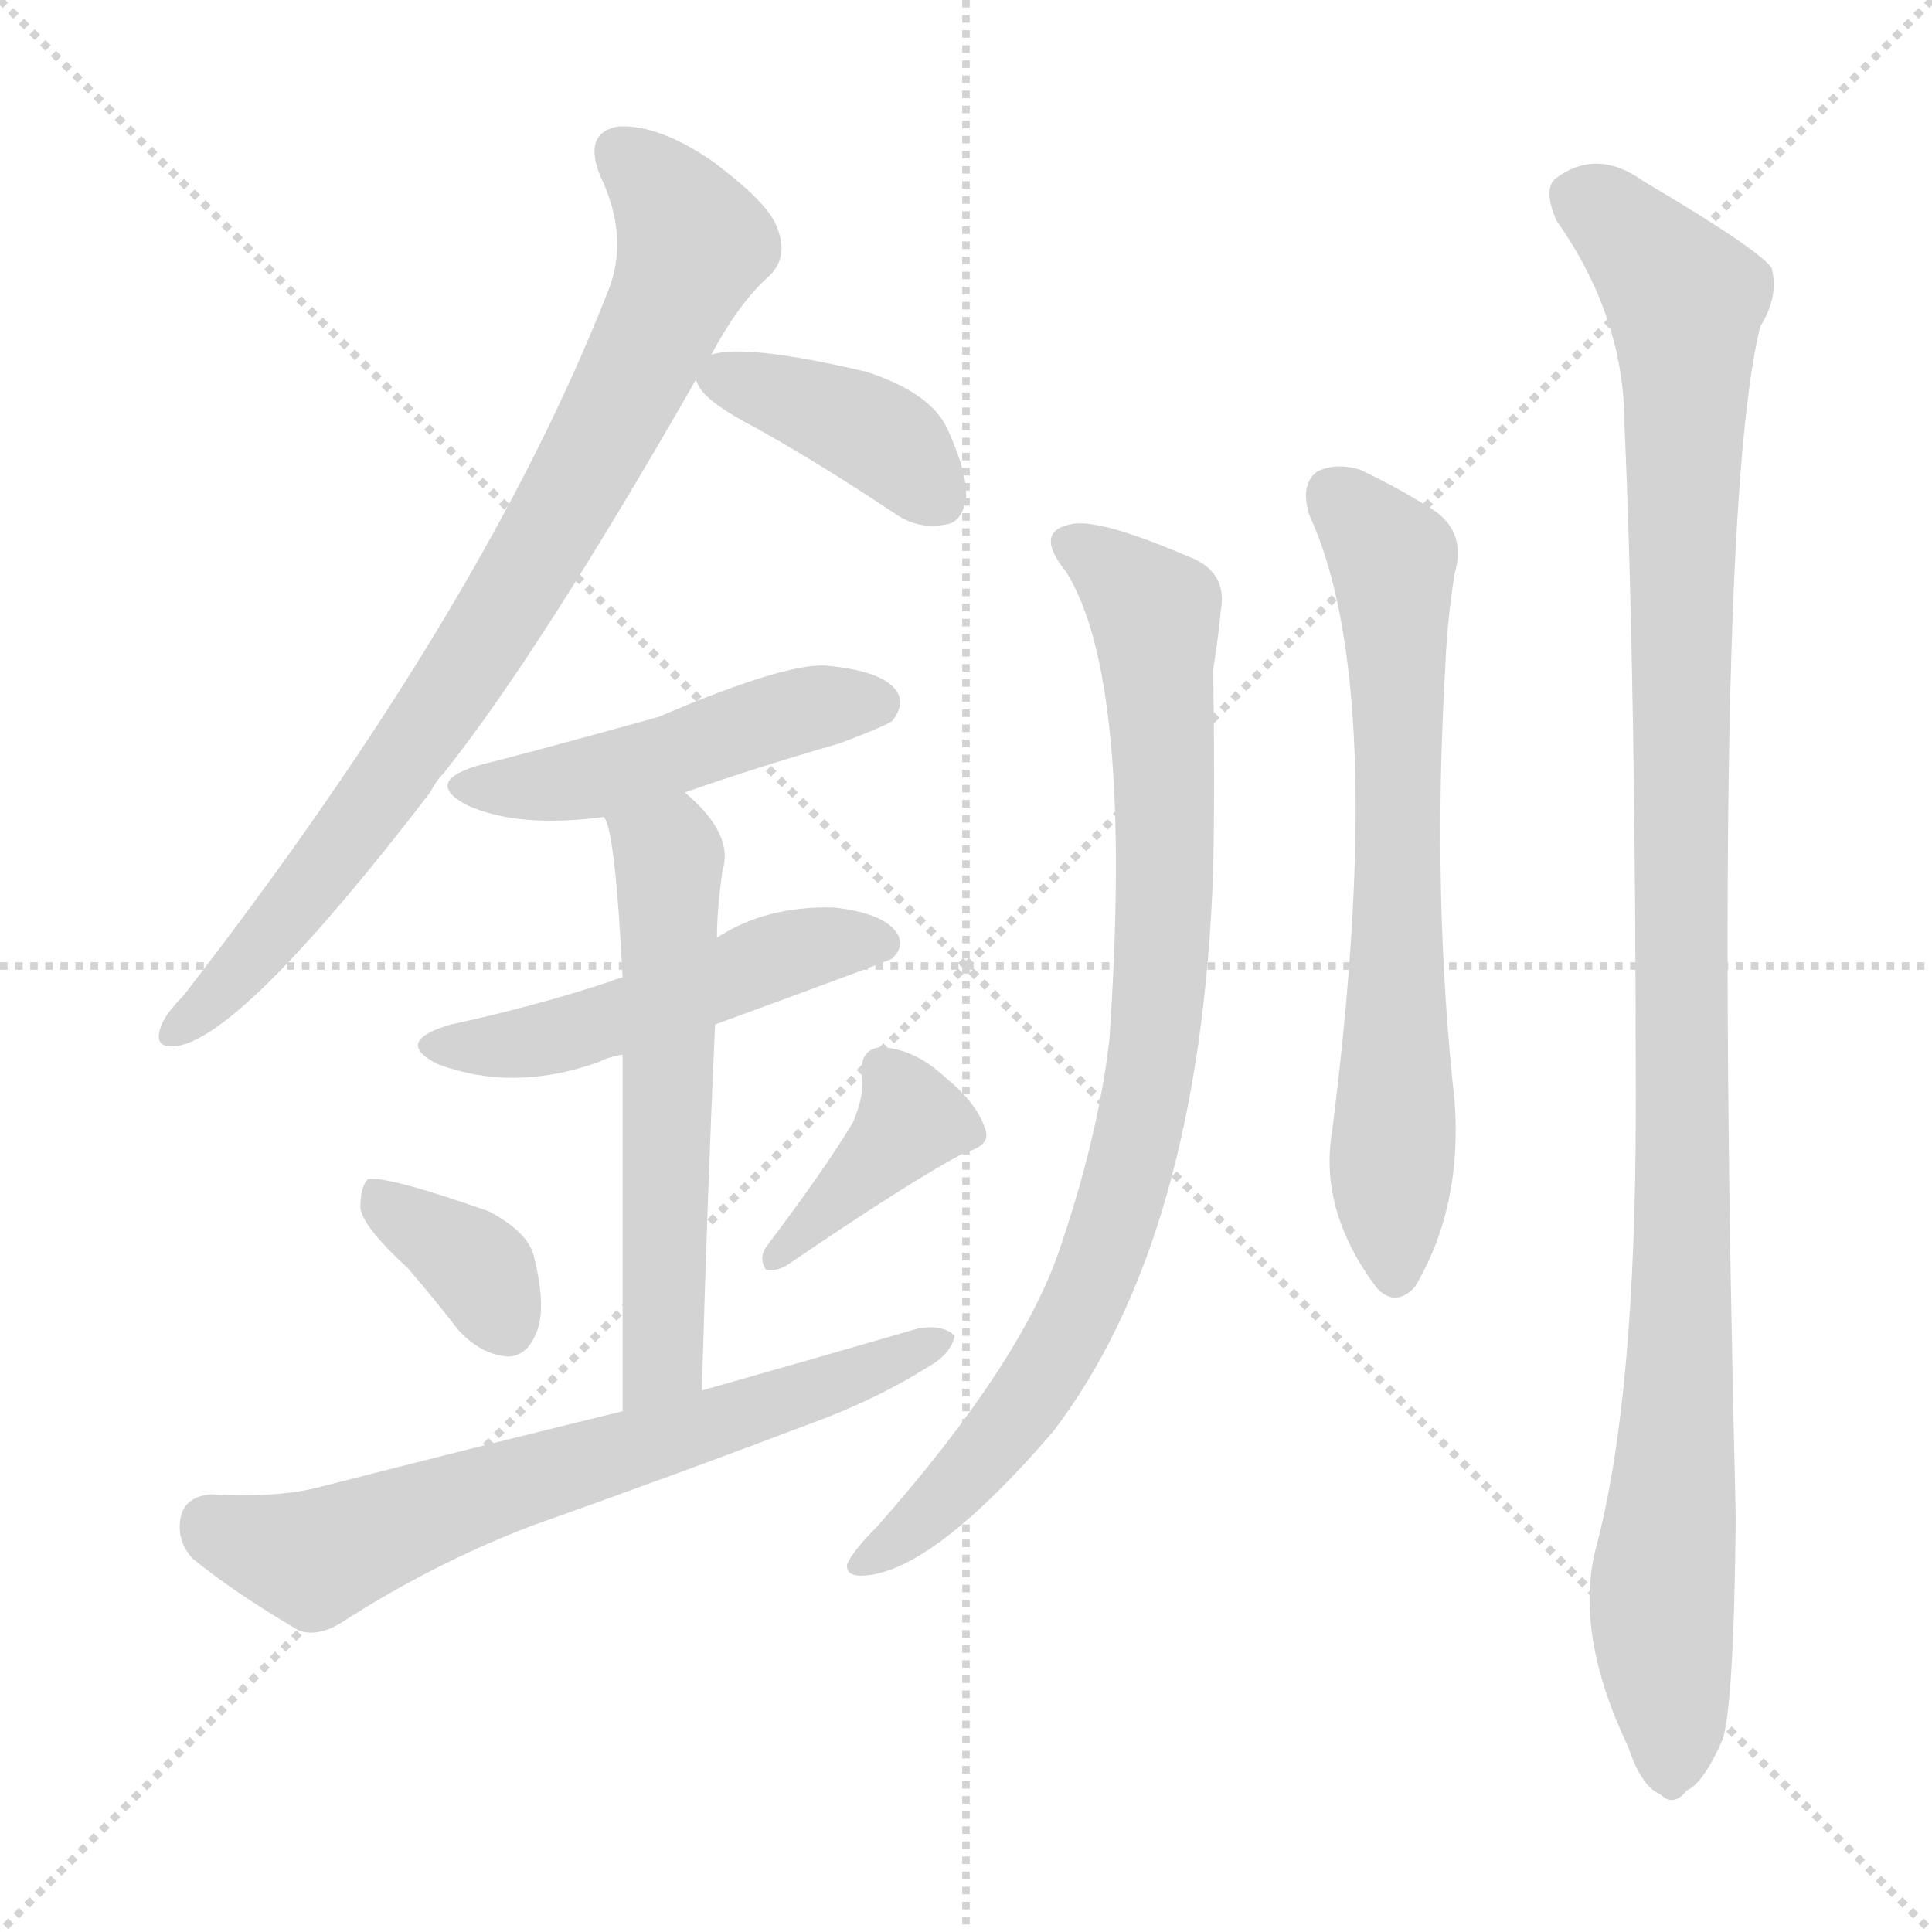 <svg version="1.1" viewBox="0 0 1024 1024" xmlns="http://www.w3.org/2000/svg">
  <g stroke="lightgray" stroke-dasharray="1,1" stroke-width="1" transform="scale(4, 4)">
    <line x1="0" y1="0" x2="256" y2="256"></line>
    <line x1="256" y1="0" x2="0" y2="256"></line>
    <line x1="128" y1="0" x2="128" y2="256"></line>
    <line x1="0" y1="128" x2="256" y2="128"></line>
  </g>
<g transform="scale(1, -1) translate(0, -900)">
   <style type="text/css">
    @keyframes keyframes0 {
      from {
       stroke: blue;
       stroke-dashoffset: 818;
       stroke-width: 128;
       }
       73% {
       animation-timing-function: step-end;
       stroke: blue;
       stroke-dashoffset: 0;
       stroke-width: 128;
       }
       to {
       stroke: black;
       stroke-width: 1024;
       }
       }
       #make-me-a-hanzi-animation-0 {
         animation: keyframes0 0.916s both;
         animation-delay: 0s;
         animation-timing-function: linear;
       }
    @keyframes keyframes1 {
      from {
       stroke: blue;
       stroke-dashoffset: 394;
       stroke-width: 128;
       }
       56% {
       animation-timing-function: step-end;
       stroke: blue;
       stroke-dashoffset: 0;
       stroke-width: 128;
       }
       to {
       stroke: black;
       stroke-width: 1024;
       }
       }
       #make-me-a-hanzi-animation-1 {
         animation: keyframes1 0.571s both;
         animation-delay: 0.916s;
         animation-timing-function: linear;
       }
    @keyframes keyframes2 {
      from {
       stroke: blue;
       stroke-dashoffset: 477;
       stroke-width: 128;
       }
       61% {
       animation-timing-function: step-end;
       stroke: blue;
       stroke-dashoffset: 0;
       stroke-width: 128;
       }
       to {
       stroke: black;
       stroke-width: 1024;
       }
       }
       #make-me-a-hanzi-animation-2 {
         animation: keyframes2 0.638s both;
         animation-delay: 1.486s;
         animation-timing-function: linear;
       }
    @keyframes keyframes3 {
      from {
       stroke: blue;
       stroke-dashoffset: 499;
       stroke-width: 128;
       }
       62% {
       animation-timing-function: step-end;
       stroke: blue;
       stroke-dashoffset: 0;
       stroke-width: 128;
       }
       to {
       stroke: black;
       stroke-width: 1024;
       }
       }
       #make-me-a-hanzi-animation-3 {
         animation: keyframes3 0.656s both;
         animation-delay: 2.125s;
         animation-timing-function: linear;
       }
    @keyframes keyframes4 {
      from {
       stroke: blue;
       stroke-dashoffset: 582;
       stroke-width: 128;
       }
       65% {
       animation-timing-function: step-end;
       stroke: blue;
       stroke-dashoffset: 0;
       stroke-width: 128;
       }
       to {
       stroke: black;
       stroke-width: 1024;
       }
       }
       #make-me-a-hanzi-animation-4 {
         animation: keyframes4 0.724s both;
         animation-delay: 2.781s;
         animation-timing-function: linear;
       }
    @keyframes keyframes5 {
      from {
       stroke: blue;
       stroke-dashoffset: 357;
       stroke-width: 128;
       }
       54% {
       animation-timing-function: step-end;
       stroke: blue;
       stroke-dashoffset: 0;
       stroke-width: 128;
       }
       to {
       stroke: black;
       stroke-width: 1024;
       }
       }
       #make-me-a-hanzi-animation-5 {
         animation: keyframes5 0.541s both;
         animation-delay: 3.504s;
         animation-timing-function: linear;
       }
    @keyframes keyframes6 {
      from {
       stroke: blue;
       stroke-dashoffset: 389;
       stroke-width: 128;
       }
       56% {
       animation-timing-function: step-end;
       stroke: blue;
       stroke-dashoffset: 0;
       stroke-width: 128;
       }
       to {
       stroke: black;
       stroke-width: 1024;
       }
       }
       #make-me-a-hanzi-animation-6 {
         animation: keyframes6 0.567s both;
         animation-delay: 4.045s;
         animation-timing-function: linear;
       }
    @keyframes keyframes7 {
      from {
       stroke: blue;
       stroke-dashoffset: 667;
       stroke-width: 128;
       }
       68% {
       animation-timing-function: step-end;
       stroke: blue;
       stroke-dashoffset: 0;
       stroke-width: 128;
       }
       to {
       stroke: black;
       stroke-width: 1024;
       }
       }
       #make-me-a-hanzi-animation-7 {
         animation: keyframes7 0.793s both;
         animation-delay: 4.611s;
         animation-timing-function: linear;
       }
    @keyframes keyframes8 {
      from {
       stroke: blue;
       stroke-dashoffset: 864;
       stroke-width: 128;
       }
       74% {
       animation-timing-function: step-end;
       stroke: blue;
       stroke-dashoffset: 0;
       stroke-width: 128;
       }
       to {
       stroke: black;
       stroke-width: 1024;
       }
       }
       #make-me-a-hanzi-animation-8 {
         animation: keyframes8 0.953s both;
         animation-delay: 5.404s;
         animation-timing-function: linear;
       }
    @keyframes keyframes9 {
      from {
       stroke: blue;
       stroke-dashoffset: 683;
       stroke-width: 128;
       }
       69% {
       animation-timing-function: step-end;
       stroke: blue;
       stroke-dashoffset: 0;
       stroke-width: 128;
       }
       to {
       stroke: black;
       stroke-width: 1024;
       }
       }
       #make-me-a-hanzi-animation-9 {
         animation: keyframes9 0.806s both;
         animation-delay: 6.357s;
         animation-timing-function: linear;
       }
    @keyframes keyframes10 {
      from {
       stroke: blue;
       stroke-dashoffset: 1112;
       stroke-width: 128;
       }
       78% {
       animation-timing-function: step-end;
       stroke: blue;
       stroke-dashoffset: 0;
       stroke-width: 128;
       }
       to {
       stroke: black;
       stroke-width: 1024;
       }
       }
       #make-me-a-hanzi-animation-10 {
         animation: keyframes10 1.155s both;
         animation-delay: 7.163s;
         animation-timing-function: linear;
       }
</style>
<path d="M 377.0 712.0 Q 392.0 740.0 408.0 754.0 Q 418.0 764.0 412.0 779.0 Q 408.0 792.0 377.0 815.0 Q 349.0 834.0 328.0 833.0 Q 309.0 830.0 318.0 807.0 Q 334.0 774.0 322.0 745.0 Q 256.0 577.0 97.0 372.0 Q 87.0 362.0 85.0 355.0 Q 81.0 343.0 96.0 346.0 Q 132.0 355.0 228.0 480.0 Q 231.0 486.0 235.0 490.0 Q 286.0 554.0 369.0 699.0 L 377.0 712.0 Z" fill="lightgray"></path> 
<path d="M 369.0 699.0 Q 369.0 698.0 370.0 696.0 Q 374.0 687.0 401.0 673.0 Q 435.0 654.0 474.0 628.0 Q 487.0 619.0 501.0 622.0 Q 510.0 623.0 512.0 636.0 Q 513.0 649.0 502.0 673.0 Q 493.0 692.0 459.0 703.0 Q 395.0 718.0 377.0 712.0 C 365.0 709.0 365.0 709.0 369.0 699.0 Z" fill="lightgray"></path> 
<path d="M 363.0 480.0 Q 400.0 493.0 445.0 506.0 Q 469.0 515.0 473.0 518.0 Q 480.0 527.0 475.0 534.0 Q 468.0 544.0 440.0 547.0 Q 419.0 550.0 349.0 520.0 Q 273.0 499.0 256.0 495.0 Q 223.0 486.0 248.0 473.0 Q 275.0 461.0 320.0 467.0 L 363.0 480.0 Z" fill="lightgray"></path> 
<path d="M 379.0 357.0 Q 472.0 391.0 473.0 392.0 Q 480.0 399.0 475.0 406.0 Q 468.0 416.0 442.0 419.0 Q 406.0 420.0 380.0 403.0 L 330.0 382.0 Q 326.0 381.0 324.0 380.0 Q 285.0 367.0 239.0 357.0 Q 208.0 348.0 232.0 336.0 Q 272.0 321.0 317.0 337.0 Q 323.0 340.0 330.0 341.0 L 379.0 357.0 Z" fill="lightgray"></path> 
<path d="M 372.0 163.0 Q 375.0 269.0 379.0 357.0 L 380.0 403.0 Q 380.0 418.0 383.0 439.0 Q 389.0 458.0 363.0 480.0 C 341.0 501.0 310.0 495.0 320.0 467.0 Q 326.0 461.0 330.0 382.0 L 330.0 341.0 Q 330.0 274.0 330.0 152.0 C 330.0 122.0 371.0 133.0 372.0 163.0 Z" fill="lightgray"></path> 
<path d="M 216.0 228.0 Q 229.0 213.0 243.0 195.0 Q 255.0 182.0 269.0 181.0 Q 279.0 181.0 284.0 193.0 Q 290.0 206.0 283.0 234.0 Q 280.0 247.0 259.0 258.0 Q 205.0 277.0 195.0 275.0 Q 191.0 271.0 191.0 260.0 Q 192.0 250.0 216.0 228.0 Z" fill="lightgray"></path> 
<path d="M 452.0 305.0 Q 437.0 280.0 406.0 239.0 Q 402.0 233.0 406.0 227.0 Q 412.0 226.0 418.0 230.0 Q 481.0 273.0 511.0 289.0 Q 526.0 293.0 522.0 302.0 Q 518.0 315.0 501.0 329.0 Q 485.0 344.0 467.0 345.0 Q 455.0 344.0 457.0 329.0 Q 458.0 319.0 452.0 305.0 Z" fill="lightgray"></path> 
<path d="M 330.0 152.0 Q 252.0 133.0 170.0 112.0 Q 148.0 106.0 112.0 108.0 Q 99.0 107.0 96.0 97.0 Q 93.0 84.0 102.0 74.0 Q 124.0 56.0 158.0 36.0 Q 168.0 32.0 181.0 40.0 Q 229.0 71.0 281.0 91.0 Q 360.0 119.0 439.0 149.0 Q 469.0 161.0 491.0 175.0 Q 504.0 182.0 506.0 192.0 Q 500.0 198.0 487.0 196.0 Q 432.0 180.0 372.0 163.0 L 330.0 152.0 Z" fill="lightgray"></path> 
<path d="M 565.0 597.0 Q 601.0 540.0 588.0 349.0 Q 582.0 297.0 561.0 236.0 Q 540.0 176.0 465.0 91.0 Q 452.0 78.0 449.0 71.0 Q 448.0 64.0 459.0 65.0 Q 495.0 68.0 558.0 141.0 Q 636.0 243.0 643.0 438.0 Q 644.0 487.0 643.0 545.0 Q 646.0 564.0 647.0 576.0 Q 651.0 597.0 630.0 605.0 Q 581.0 626.0 567.0 622.0 Q 548.0 618.0 565.0 597.0 Z" fill="lightgray"></path> 
<path d="M 694.0 627.0 Q 736.0 536.0 706.0 300.0 Q 699.0 258.0 730.0 217.0 Q 740.0 207.0 750.0 218.0 Q 775.0 260.0 771.0 316.0 Q 759.0 425.0 766.0 546.0 Q 767.0 571.0 771.0 596.0 Q 778.0 620.0 756.0 632.0 Q 740.0 642.0 721.0 651.0 Q 708.0 655.0 698.0 650.0 Q 689.0 643.0 694.0 627.0 Z" fill="lightgray"></path> 
<path d="M 825.0 783.0 Q 861.0 732.0 861.0 675.0 Q 867.0 540.0 867.0 313.0 Q 867.0 159.0 846.0 80.0 Q 834.0 35.0 863.0 -26.0 Q 870.0 -47.0 880.0 -51.0 Q 887.0 -58.0 894.0 -49.0 Q 903.0 -45.0 913.0 -22.0 Q 919.0 -4.0 920.0 96.0 Q 907.0 622.0 933.0 727.0 Q 943.0 743.0 939.0 758.0 Q 932.0 768.0 871.0 804.0 Q 846.0 822.0 824.0 805.0 Q 818.0 799.0 825.0 783.0 Z" fill="lightgray"></path> 
      <clipPath id="make-me-a-hanzi-clip-0">
      <path d="M 377.0 712.0 Q 392.0 740.0 408.0 754.0 Q 418.0 764.0 412.0 779.0 Q 408.0 792.0 377.0 815.0 Q 349.0 834.0 328.0 833.0 Q 309.0 830.0 318.0 807.0 Q 334.0 774.0 322.0 745.0 Q 256.0 577.0 97.0 372.0 Q 87.0 362.0 85.0 355.0 Q 81.0 343.0 96.0 346.0 Q 132.0 355.0 228.0 480.0 Q 231.0 486.0 235.0 490.0 Q 286.0 554.0 369.0 699.0 L 377.0 712.0 Z" fill="lightgray"></path>
      </clipPath>
      <path clip-path="url(#make-me-a-hanzi-clip-0)" d="M 330.0 817.0 L 355.0 794.0 L 368.0 771.0 L 347.0 722.0 L 303.0 637.0 L 234.0 525.0 L 141.0 401.0 L 94.0 355.0 " fill="none" id="make-me-a-hanzi-animation-0" stroke-dasharray="690 1380" stroke-linecap="round"></path>

      <clipPath id="make-me-a-hanzi-clip-1">
      <path d="M 369.0 699.0 Q 369.0 698.0 370.0 696.0 Q 374.0 687.0 401.0 673.0 Q 435.0 654.0 474.0 628.0 Q 487.0 619.0 501.0 622.0 Q 510.0 623.0 512.0 636.0 Q 513.0 649.0 502.0 673.0 Q 493.0 692.0 459.0 703.0 Q 395.0 718.0 377.0 712.0 C 365.0 709.0 365.0 709.0 369.0 699.0 Z" fill="lightgray"></path>
      </clipPath>
      <path clip-path="url(#make-me-a-hanzi-clip-1)" d="M 380.0 701.0 L 458.0 673.0 L 498.0 635.0 " fill="none" id="make-me-a-hanzi-animation-1" stroke-dasharray="266 532" stroke-linecap="round"></path>

      <clipPath id="make-me-a-hanzi-clip-2">
      <path d="M 363.0 480.0 Q 400.0 493.0 445.0 506.0 Q 469.0 515.0 473.0 518.0 Q 480.0 527.0 475.0 534.0 Q 468.0 544.0 440.0 547.0 Q 419.0 550.0 349.0 520.0 Q 273.0 499.0 256.0 495.0 Q 223.0 486.0 248.0 473.0 Q 275.0 461.0 320.0 467.0 L 363.0 480.0 Z" fill="lightgray"></path>
      </clipPath>
      <path clip-path="url(#make-me-a-hanzi-clip-2)" d="M 250.0 485.0 L 308.0 487.0 L 436.0 526.0 L 465.0 527.0 " fill="none" id="make-me-a-hanzi-animation-2" stroke-dasharray="349 698" stroke-linecap="round"></path>

      <clipPath id="make-me-a-hanzi-clip-3">
      <path d="M 379.0 357.0 Q 472.0 391.0 473.0 392.0 Q 480.0 399.0 475.0 406.0 Q 468.0 416.0 442.0 419.0 Q 406.0 420.0 380.0 403.0 L 330.0 382.0 Q 326.0 381.0 324.0 380.0 Q 285.0 367.0 239.0 357.0 Q 208.0 348.0 232.0 336.0 Q 272.0 321.0 317.0 337.0 Q 323.0 340.0 330.0 341.0 L 379.0 357.0 Z" fill="lightgray"></path>
      </clipPath>
      <path clip-path="url(#make-me-a-hanzi-clip-3)" d="M 233.0 347.0 L 291.0 349.0 L 414.0 394.0 L 468.0 400.0 " fill="none" id="make-me-a-hanzi-animation-3" stroke-dasharray="371 742" stroke-linecap="round"></path>

      <clipPath id="make-me-a-hanzi-clip-4">
      <path d="M 372.0 163.0 Q 375.0 269.0 379.0 357.0 L 380.0 403.0 Q 380.0 418.0 383.0 439.0 Q 389.0 458.0 363.0 480.0 C 341.0 501.0 310.0 495.0 320.0 467.0 Q 326.0 461.0 330.0 382.0 L 330.0 341.0 Q 330.0 274.0 330.0 152.0 C 330.0 122.0 371.0 133.0 372.0 163.0 Z" fill="lightgray"></path>
      </clipPath>
      <path clip-path="url(#make-me-a-hanzi-clip-4)" d="M 327.0 468.0 L 355.0 446.0 L 352.0 188.0 L 347.0 172.0 L 335.0 162.0 " fill="none" id="make-me-a-hanzi-animation-4" stroke-dasharray="454 908" stroke-linecap="round"></path>

      <clipPath id="make-me-a-hanzi-clip-5">
      <path d="M 216.0 228.0 Q 229.0 213.0 243.0 195.0 Q 255.0 182.0 269.0 181.0 Q 279.0 181.0 284.0 193.0 Q 290.0 206.0 283.0 234.0 Q 280.0 247.0 259.0 258.0 Q 205.0 277.0 195.0 275.0 Q 191.0 271.0 191.0 260.0 Q 192.0 250.0 216.0 228.0 Z" fill="lightgray"></path>
      </clipPath>
      <path clip-path="url(#make-me-a-hanzi-clip-5)" d="M 198.0 266.0 L 251.0 230.0 L 268.0 197.0 " fill="none" id="make-me-a-hanzi-animation-5" stroke-dasharray="229 458" stroke-linecap="round"></path>

      <clipPath id="make-me-a-hanzi-clip-6">
      <path d="M 452.0 305.0 Q 437.0 280.0 406.0 239.0 Q 402.0 233.0 406.0 227.0 Q 412.0 226.0 418.0 230.0 Q 481.0 273.0 511.0 289.0 Q 526.0 293.0 522.0 302.0 Q 518.0 315.0 501.0 329.0 Q 485.0 344.0 467.0 345.0 Q 455.0 344.0 457.0 329.0 Q 458.0 319.0 452.0 305.0 Z" fill="lightgray"></path>
      </clipPath>
      <path clip-path="url(#make-me-a-hanzi-clip-6)" d="M 468.0 333.0 L 483.0 306.0 L 411.0 233.0 " fill="none" id="make-me-a-hanzi-animation-6" stroke-dasharray="261 522" stroke-linecap="round"></path>

      <clipPath id="make-me-a-hanzi-clip-7">
      <path d="M 330.0 152.0 Q 252.0 133.0 170.0 112.0 Q 148.0 106.0 112.0 108.0 Q 99.0 107.0 96.0 97.0 Q 93.0 84.0 102.0 74.0 Q 124.0 56.0 158.0 36.0 Q 168.0 32.0 181.0 40.0 Q 229.0 71.0 281.0 91.0 Q 360.0 119.0 439.0 149.0 Q 469.0 161.0 491.0 175.0 Q 504.0 182.0 506.0 192.0 Q 500.0 198.0 487.0 196.0 Q 432.0 180.0 372.0 163.0 L 330.0 152.0 Z" fill="lightgray"></path>
      </clipPath>
      <path clip-path="url(#make-me-a-hanzi-clip-7)" d="M 111.0 92.0 L 166.0 74.0 L 500.0 189.0 " fill="none" id="make-me-a-hanzi-animation-7" stroke-dasharray="539 1078" stroke-linecap="round"></path>

      <clipPath id="make-me-a-hanzi-clip-8">
      <path d="M 565.0 597.0 Q 601.0 540.0 588.0 349.0 Q 582.0 297.0 561.0 236.0 Q 540.0 176.0 465.0 91.0 Q 452.0 78.0 449.0 71.0 Q 448.0 64.0 459.0 65.0 Q 495.0 68.0 558.0 141.0 Q 636.0 243.0 643.0 438.0 Q 644.0 487.0 643.0 545.0 Q 646.0 564.0 647.0 576.0 Q 651.0 597.0 630.0 605.0 Q 581.0 626.0 567.0 622.0 Q 548.0 618.0 565.0 597.0 Z" fill="lightgray"></path>
      </clipPath>
      <path clip-path="url(#make-me-a-hanzi-clip-8)" d="M 569.0 609.0 L 596.0 592.0 L 612.0 573.0 L 617.0 411.0 L 606.0 310.0 L 579.0 223.0 L 552.0 169.0 L 509.0 115.0 L 457.0 72.0 " fill="none" id="make-me-a-hanzi-animation-8" stroke-dasharray="736 1472" stroke-linecap="round"></path>

      <clipPath id="make-me-a-hanzi-clip-9">
      <path d="M 694.0 627.0 Q 736.0 536.0 706.0 300.0 Q 699.0 258.0 730.0 217.0 Q 740.0 207.0 750.0 218.0 Q 775.0 260.0 771.0 316.0 Q 759.0 425.0 766.0 546.0 Q 767.0 571.0 771.0 596.0 Q 778.0 620.0 756.0 632.0 Q 740.0 642.0 721.0 651.0 Q 708.0 655.0 698.0 650.0 Q 689.0 643.0 694.0 627.0 Z" fill="lightgray"></path>
      </clipPath>
      <path clip-path="url(#make-me-a-hanzi-clip-9)" d="M 707.0 639.0 L 735.0 609.0 L 739.0 594.0 L 740.0 224.0 " fill="none" id="make-me-a-hanzi-animation-9" stroke-dasharray="555 1110" stroke-linecap="round"></path>

      <clipPath id="make-me-a-hanzi-clip-10">
      <path d="M 825.0 783.0 Q 861.0 732.0 861.0 675.0 Q 867.0 540.0 867.0 313.0 Q 867.0 159.0 846.0 80.0 Q 834.0 35.0 863.0 -26.0 Q 870.0 -47.0 880.0 -51.0 Q 887.0 -58.0 894.0 -49.0 Q 903.0 -45.0 913.0 -22.0 Q 919.0 -4.0 920.0 96.0 Q 907.0 622.0 933.0 727.0 Q 943.0 743.0 939.0 758.0 Q 932.0 768.0 871.0 804.0 Q 846.0 822.0 824.0 805.0 Q 818.0 799.0 825.0 783.0 Z" fill="lightgray"></path>
      </clipPath>
      <path clip-path="url(#make-me-a-hanzi-clip-10)" d="M 838.0 796.0 L 866.0 774.0 L 893.0 741.0 L 893.0 232.0 L 881.0 57.0 L 885.0 -36.0 " fill="none" id="make-me-a-hanzi-animation-10" stroke-dasharray="984 1968" stroke-linecap="round"></path>

</g>
</svg>
